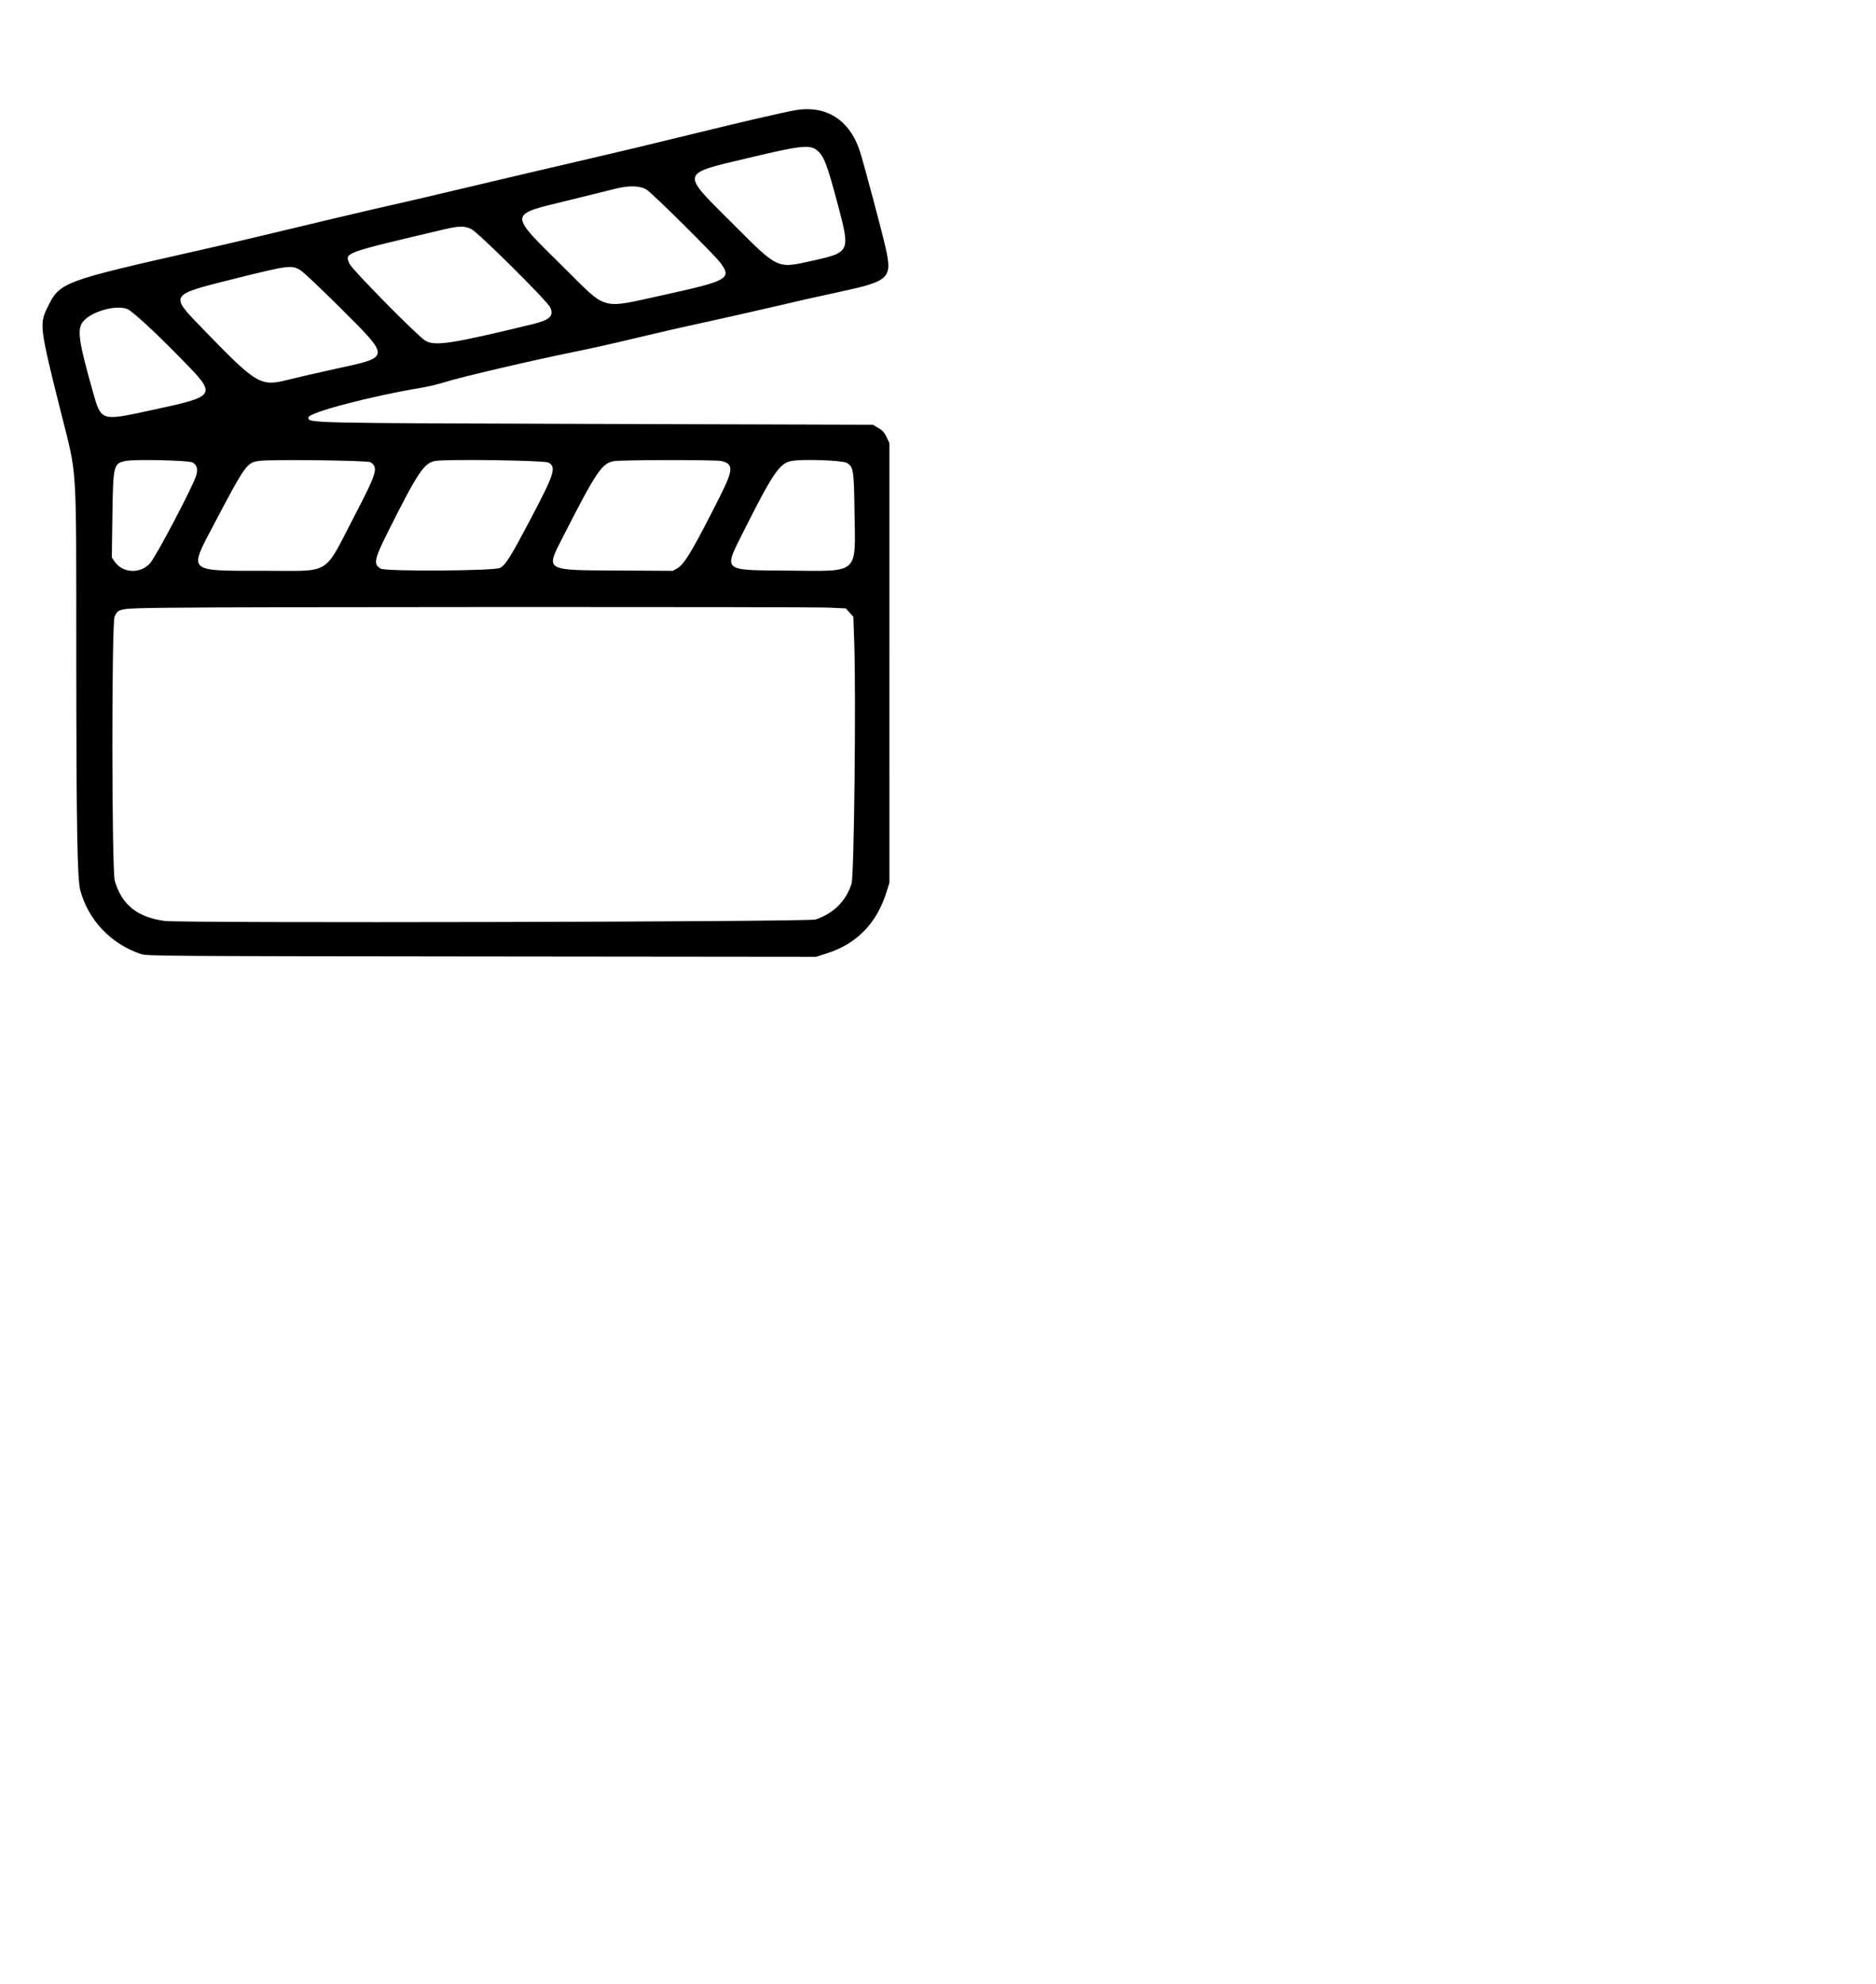 <svg id="svg" version="1.1" width="806" height="852" xmlns="http://www.w3.org/2000/svg" xmlns:xlink="http://www.w3.org/1999/xlink" ><g id="svgg"><path id="path0" d="M341.191 47.428 C 335.240 48.539,317.993 52.537,298.511 57.322 C 288.958 59.668,277.345 62.486,272.705 63.583 C 258.268 66.997,234.821 72.482,227.295 74.206 C 223.337 75.113,210.625 78.118,199.045 80.883 C 187.465 83.649,173.954 86.807,169.020 87.900 C 160.306 89.832,134.637 95.889,111.414 101.494 C 105.136 103.009,94.529 105.485,87.841 106.995 C 26.016 120.958,25.776 121.048,20.295 132.232 C 16.886 139.187,17.129 141.047,26.101 176.791 C 33.280 205.389,32.716 196.569,32.765 281.141 C 32.808 355.499,33.184 377.471,34.500 382.382 C 37.931 395.191,47.709 405.464,60.546 409.747 C 63.164 410.620,69.126 410.663,206.939 410.803 L 350.602 410.949 355.397 409.409 C 368.122 405.324,376.673 396.524,380.842 383.225 L 382.134 379.105 382.129 284.714 L 382.124 190.323 380.933 187.764 C 380.015 185.793,379.197 184.886,377.367 183.814 L 374.993 182.423 258.092 182.078 C 130.825 181.702,132.506 181.739,132.506 179.317 C 132.506 177.178,159.386 170.114,181.390 166.470 C 184.119 166.018,188.809 164.873,191.811 163.924 C 198.302 161.875,229.136 154.679,246.690 151.117 C 254.866 149.458,261.657 147.933,275.434 144.662 C 288.287 141.611,292.865 140.569,304.715 137.994 C 311.129 136.601,321.737 134.212,328.288 132.686 C 345.691 128.633,349.008 127.883,360.794 125.339 C 382.285 120.699,383.471 119.537,380.425 106.109 C 378.826 99.059,370.994 69.734,369.433 64.949 C 364.975 51.291,354.689 44.909,341.191 47.428 M350.729 64.329 C 353.906 66.683,355.260 70.152,360.067 88.258 C 365.318 108.030,365.159 108.387,349.545 111.874 C 333.608 115.433,334.678 115.919,314.813 96.089 C 292.190 73.507,291.827 74.922,322.084 67.704 C 343.510 62.592,347.715 62.097,350.729 64.329 M277.730 81.408 C 280.233 82.930,306.627 109.055,309.473 112.828 C 314.601 119.627,312.846 120.619,284.864 126.741 C 257.627 132.701,261.269 133.719,242.143 114.795 C 218.202 91.108,218.117 92.427,244.007 86.104 C 252.421 84.049,261.427 81.821,264.020 81.153 C 270.068 79.594,274.892 79.684,277.730 81.408 M202.449 98.360 C 205.482 99.819,235.343 129.468,236.452 132.122 C 237.973 135.764,236.183 137.438,228.858 139.218 C 193.792 147.742,186.623 148.827,182.596 146.218 C 178.907 143.828,151.206 115.714,150.153 113.292 C 148.062 108.480,147.140 108.815,190.819 98.511 C 197.154 97.016,199.588 96.985,202.449 98.360 M129.319 116.241 C 130.663 117.121,137.930 123.988,145.468 131.501 C 168.171 154.127,168.236 153.176,143.619 158.531 C 136.766 160.022,127.945 162.054,124.016 163.047 C 111.765 166.144,110.555 165.422,86.696 140.790 C 72.829 126.474,72.656 126.742,100.248 119.837 C 124.262 113.827,125.418 113.684,129.319 116.241 M54.763 132.755 C 56.907 133.651,66.863 142.832,77.507 153.730 C 93.625 170.232,93.793 169.951,63.949 176.405 C 43.496 180.827,43.467 180.818,40.039 168.734 C 33.975 147.358,33.127 141.933,35.331 138.604 C 38.329 134.073,49.716 130.646,54.763 132.755 M82.696 198.622 C 84.584 199.650,85.080 201.319,84.331 204.113 C 83.180 208.399,66.846 239.448,64.371 242.053 C 60.054 246.598,52.663 246.155,49.204 241.145 L 48.037 239.454 48.290 221.588 C 48.601 199.603,48.734 199.055,54.013 197.966 C 57.870 197.170,81.001 197.699,82.696 198.622 M159.167 198.513 C 162.638 200.764,161.986 202.961,152.352 221.464 C 138.700 247.686,142.881 245.143,113.400 245.150 C 80.090 245.158,80.959 245.974,91.985 225.062 C 105.456 199.515,106.079 198.644,111.385 197.939 C 116.632 197.242,157.972 197.739,159.167 198.513 M235.601 198.653 C 239.162 200.579,238.246 203.462,227.782 223.263 C 219.280 239.349,217.319 242.489,214.888 243.903 C 212.658 245.200,166.020 245.506,163.653 244.238 C 160.317 242.452,160.716 240.339,166.611 228.565 C 179.507 202.805,182.239 198.723,187.097 197.957 C 192.338 197.131,233.889 197.727,235.601 198.653 M309.876 197.991 C 315.202 199.227,315.131 201.628,309.437 212.953 C 297.982 235.733,294.092 242.317,291.067 244.040 L 289.082 245.170 265.509 245.042 C 233.698 244.868,234.373 245.271,241.722 230.866 C 256.207 202.476,258.603 198.916,263.803 198.045 C 267.169 197.482,307.477 197.435,309.876 197.991 M363.772 198.785 C 366.679 200.488,366.876 201.716,367.126 219.603 C 367.511 247.240,369.721 245.326,337.717 245.071 C 310.173 244.852,310.816 245.423,319.252 228.645 C 332.164 202.964,334.953 198.878,340.199 197.951 C 344.987 197.105,361.927 197.704,363.772 198.785 M356.002 260.972 L 363.369 261.309 365.002 263.091 L 366.635 264.873 367.008 275.737 C 367.814 299.238,366.968 376.057,365.865 379.511 C 363.464 387.023,358.201 392.275,350.431 394.908 C 347.364 395.948,78.267 396.541,70.720 395.524 C 58.999 393.946,52.389 388.653,49.332 378.397 C 47.969 373.823,47.907 267.133,49.266 264.645 C 51.117 261.257,50.726 261.318,72.186 261.029 C 101.449 260.634,347.555 260.584,356.002 260.972 " stroke="none" fill="#000000" fill-rule="evenodd"></path></g></svg>